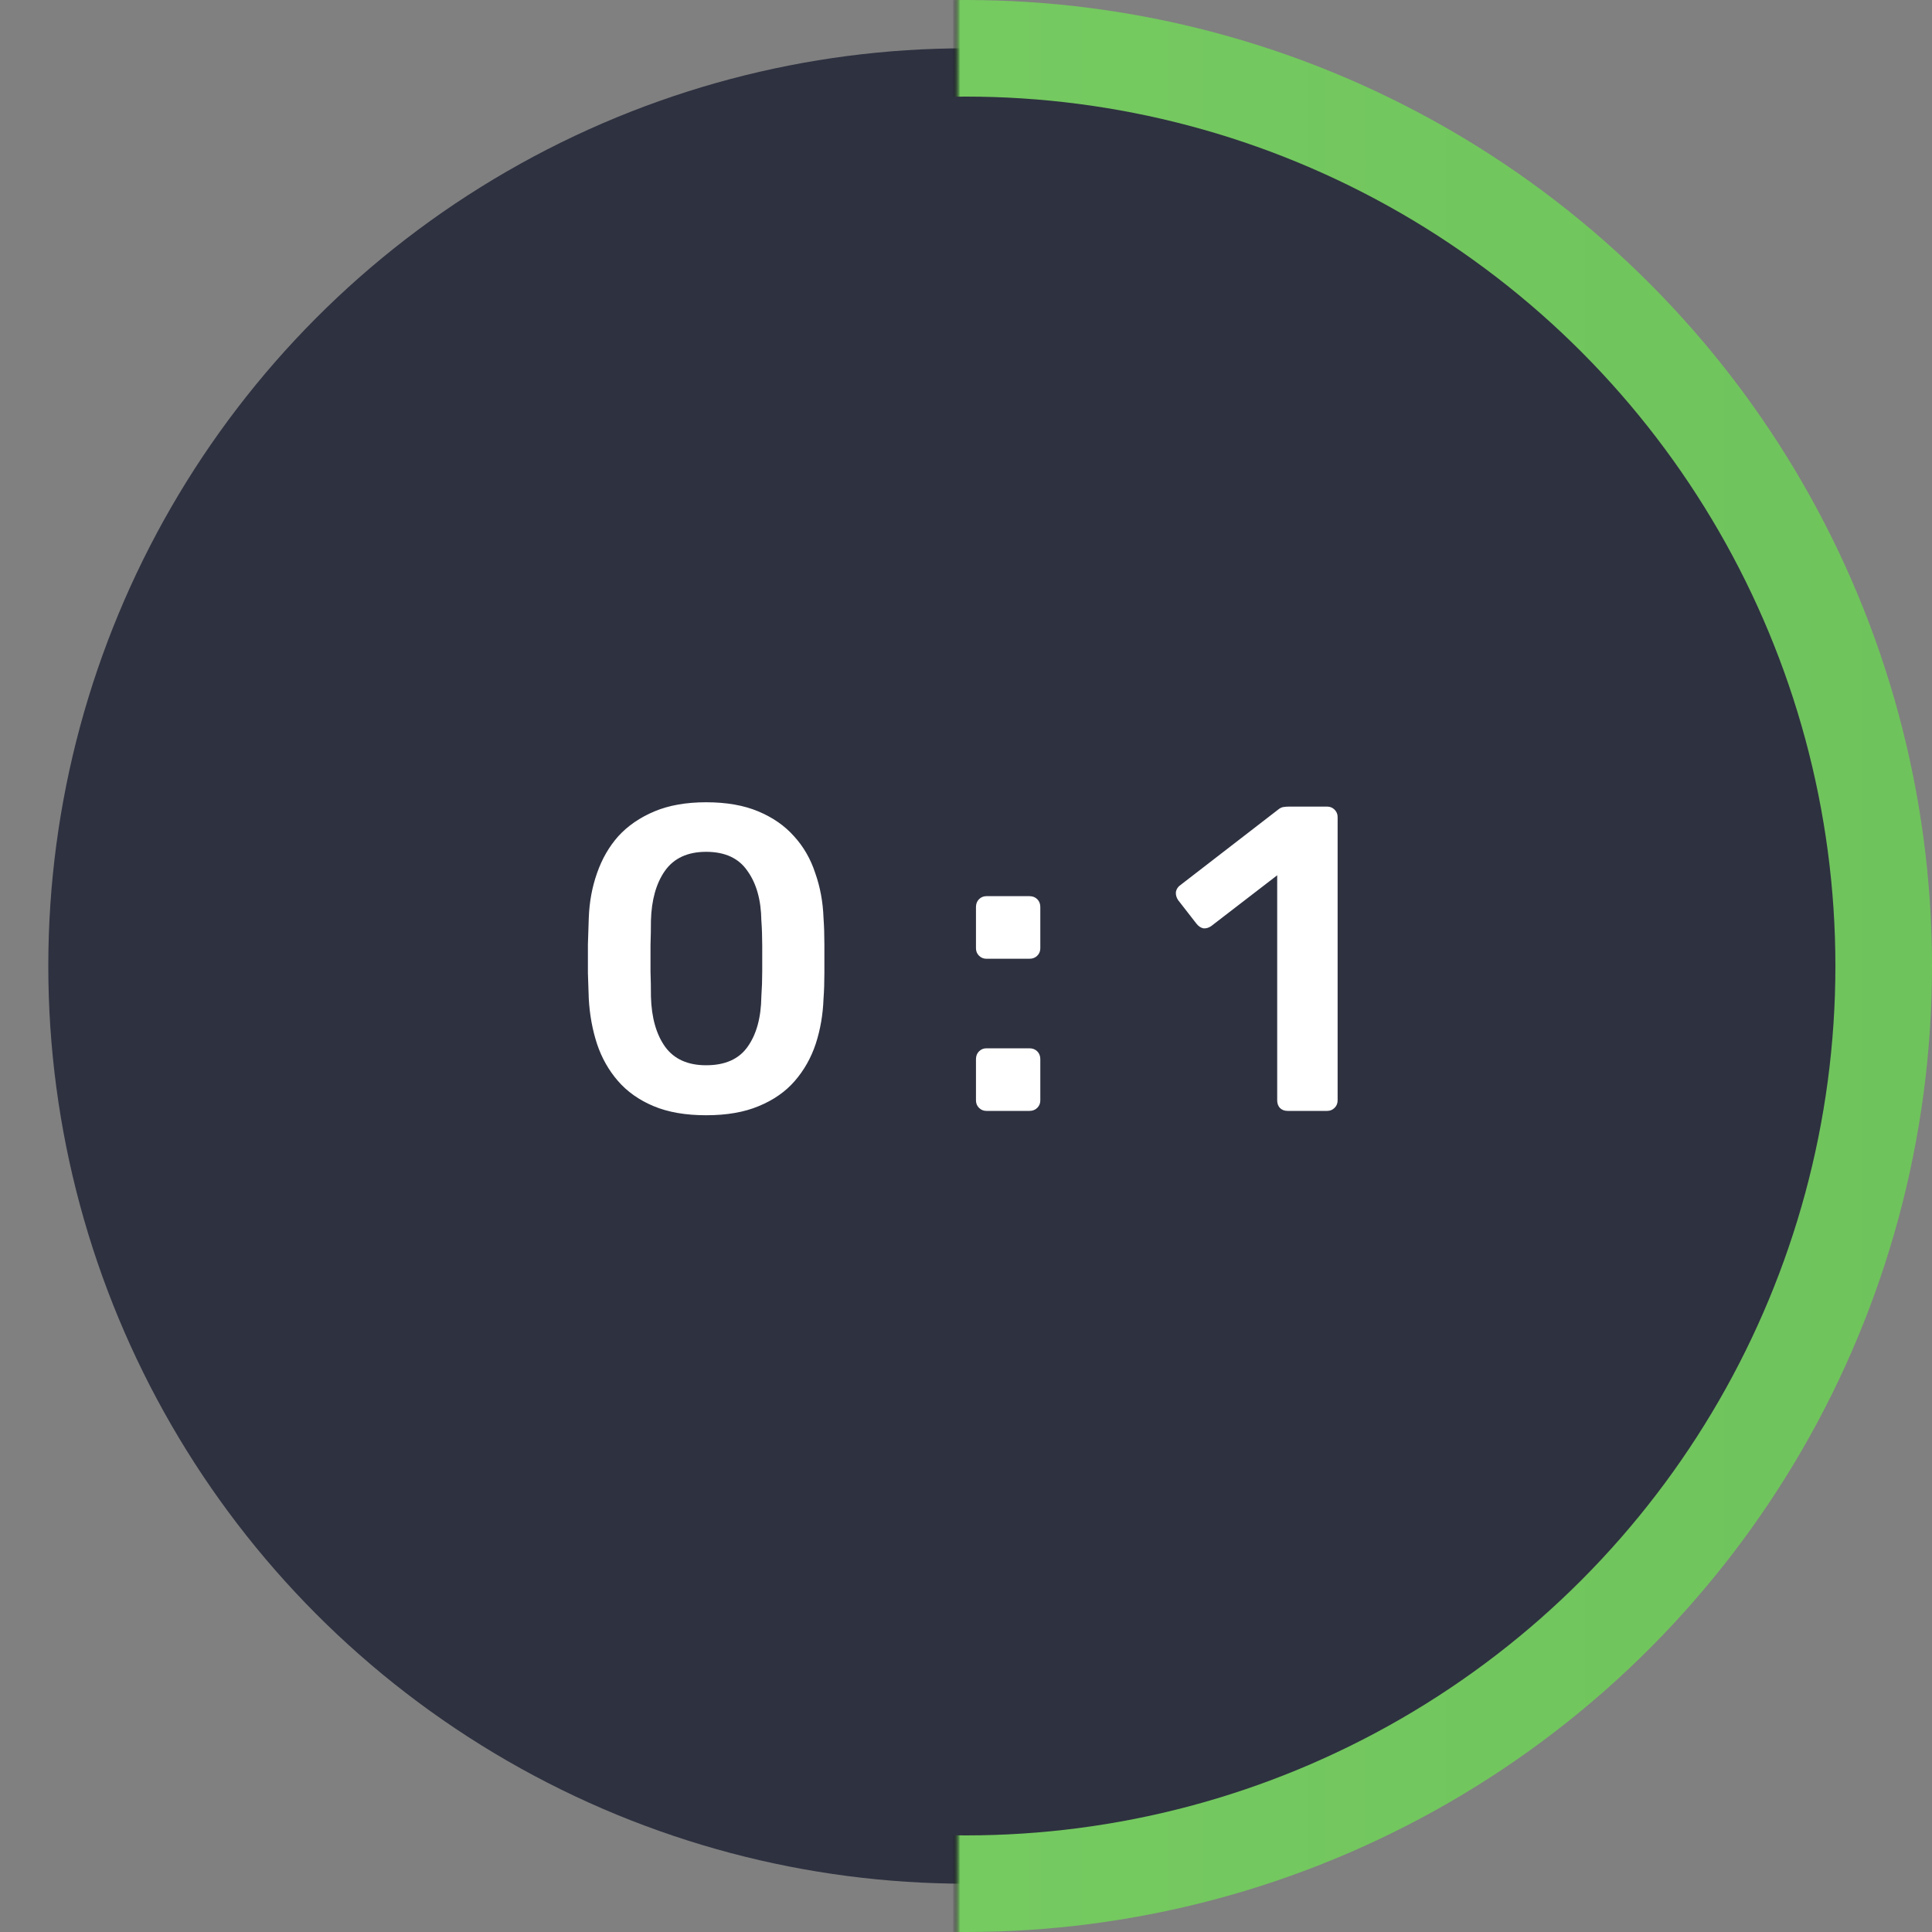 <svg width="80" height="80" viewBox="0 0 80 80" fill="none" xmlns="http://www.w3.org/2000/svg">
<rect x="0" y="0" width="80" height="80" fill="#808080" stroke="none"/>
<circle cx="40" cy="40" r="38" fill="#0C1126" fill-opacity="0.7" stroke="url(#paint0_linear_318_15535)" stroke-width="4"/>
<path d="M29.24 46.18C28.388 46.18 27.662 46.054 27.062 45.802C26.462 45.55 25.97 45.202 25.586 44.758C25.202 44.314 24.914 43.804 24.722 43.228C24.53 42.64 24.416 42.016 24.38 41.356C24.368 41.032 24.356 40.678 24.344 40.294C24.344 39.898 24.344 39.502 24.344 39.106C24.356 38.71 24.368 38.344 24.38 38.008C24.404 37.348 24.518 36.73 24.722 36.154C24.926 35.566 25.22 35.056 25.604 34.624C26 34.192 26.498 33.85 27.098 33.598C27.698 33.346 28.412 33.22 29.24 33.22C30.08 33.22 30.8 33.346 31.4 33.598C32 33.85 32.492 34.192 32.876 34.624C33.272 35.056 33.566 35.566 33.758 36.154C33.962 36.73 34.076 37.348 34.1 38.008C34.124 38.344 34.136 38.71 34.136 39.106C34.136 39.502 34.136 39.898 34.136 40.294C34.136 40.678 34.124 41.032 34.1 41.356C34.076 42.016 33.968 42.64 33.776 43.228C33.584 43.804 33.296 44.314 32.912 44.758C32.528 45.202 32.03 45.55 31.418 45.802C30.818 46.054 30.092 46.18 29.24 46.18ZM29.24 44.11C30.02 44.11 30.59 43.858 30.95 43.354C31.322 42.838 31.514 42.142 31.526 41.266C31.55 40.918 31.562 40.57 31.562 40.222C31.562 39.862 31.562 39.502 31.562 39.142C31.562 38.782 31.55 38.44 31.526 38.116C31.514 37.264 31.322 36.58 30.95 36.064C30.59 35.536 30.02 35.272 29.24 35.272C28.472 35.272 27.902 35.536 27.53 36.064C27.17 36.58 26.978 37.264 26.954 38.116C26.954 38.44 26.948 38.782 26.936 39.142C26.936 39.502 26.936 39.862 26.936 40.222C26.948 40.57 26.954 40.918 26.954 41.266C26.978 42.142 27.176 42.838 27.548 43.354C27.92 43.858 28.484 44.11 29.24 44.11ZM40.845 39.7C40.725 39.7 40.623 39.658 40.539 39.574C40.455 39.49 40.413 39.388 40.413 39.268V37.558C40.413 37.426 40.455 37.318 40.539 37.234C40.623 37.15 40.725 37.108 40.845 37.108H42.627C42.759 37.108 42.867 37.15 42.951 37.234C43.035 37.318 43.077 37.426 43.077 37.558V39.268C43.077 39.388 43.035 39.49 42.951 39.574C42.867 39.658 42.759 39.7 42.627 39.7H40.845ZM40.845 46C40.725 46 40.623 45.958 40.539 45.874C40.455 45.79 40.413 45.688 40.413 45.568V43.858C40.413 43.726 40.455 43.618 40.539 43.534C40.623 43.45 40.725 43.408 40.845 43.408H42.627C42.759 43.408 42.867 43.45 42.951 43.534C43.035 43.618 43.077 43.726 43.077 43.858V45.568C43.077 45.688 43.035 45.79 42.951 45.874C42.867 45.958 42.759 46 42.627 46H40.845ZM53.318 46C53.186 46 53.078 45.958 52.994 45.874C52.922 45.79 52.886 45.688 52.886 45.568V36.244L50.15 38.35C50.042 38.422 49.934 38.452 49.826 38.44C49.718 38.416 49.622 38.35 49.538 38.242L48.782 37.27C48.71 37.162 48.68 37.048 48.692 36.928C48.716 36.808 48.782 36.712 48.89 36.64L52.922 33.526C52.994 33.466 53.066 33.43 53.138 33.418C53.21 33.406 53.288 33.4 53.372 33.4H54.956C55.076 33.4 55.178 33.442 55.262 33.526C55.346 33.61 55.388 33.712 55.388 33.832V45.568C55.388 45.688 55.346 45.79 55.262 45.874C55.178 45.958 55.076 46 54.956 46H53.318Z" fill="white"/>
<defs>
<linearGradient id="paint0_linear_318_15535" x1="80" y1="40" x2="0" y2="40" gradientUnits="userSpaceOnUse">
<stop stop-color="#6FC35C"/>
<stop offset="0.503" stop-color="#75CA60"/>
<stop offset="0.507" stop-opacity="0"/>
<stop offset="1" stop-opacity="0"/>
</linearGradient>
</defs>
</svg>
